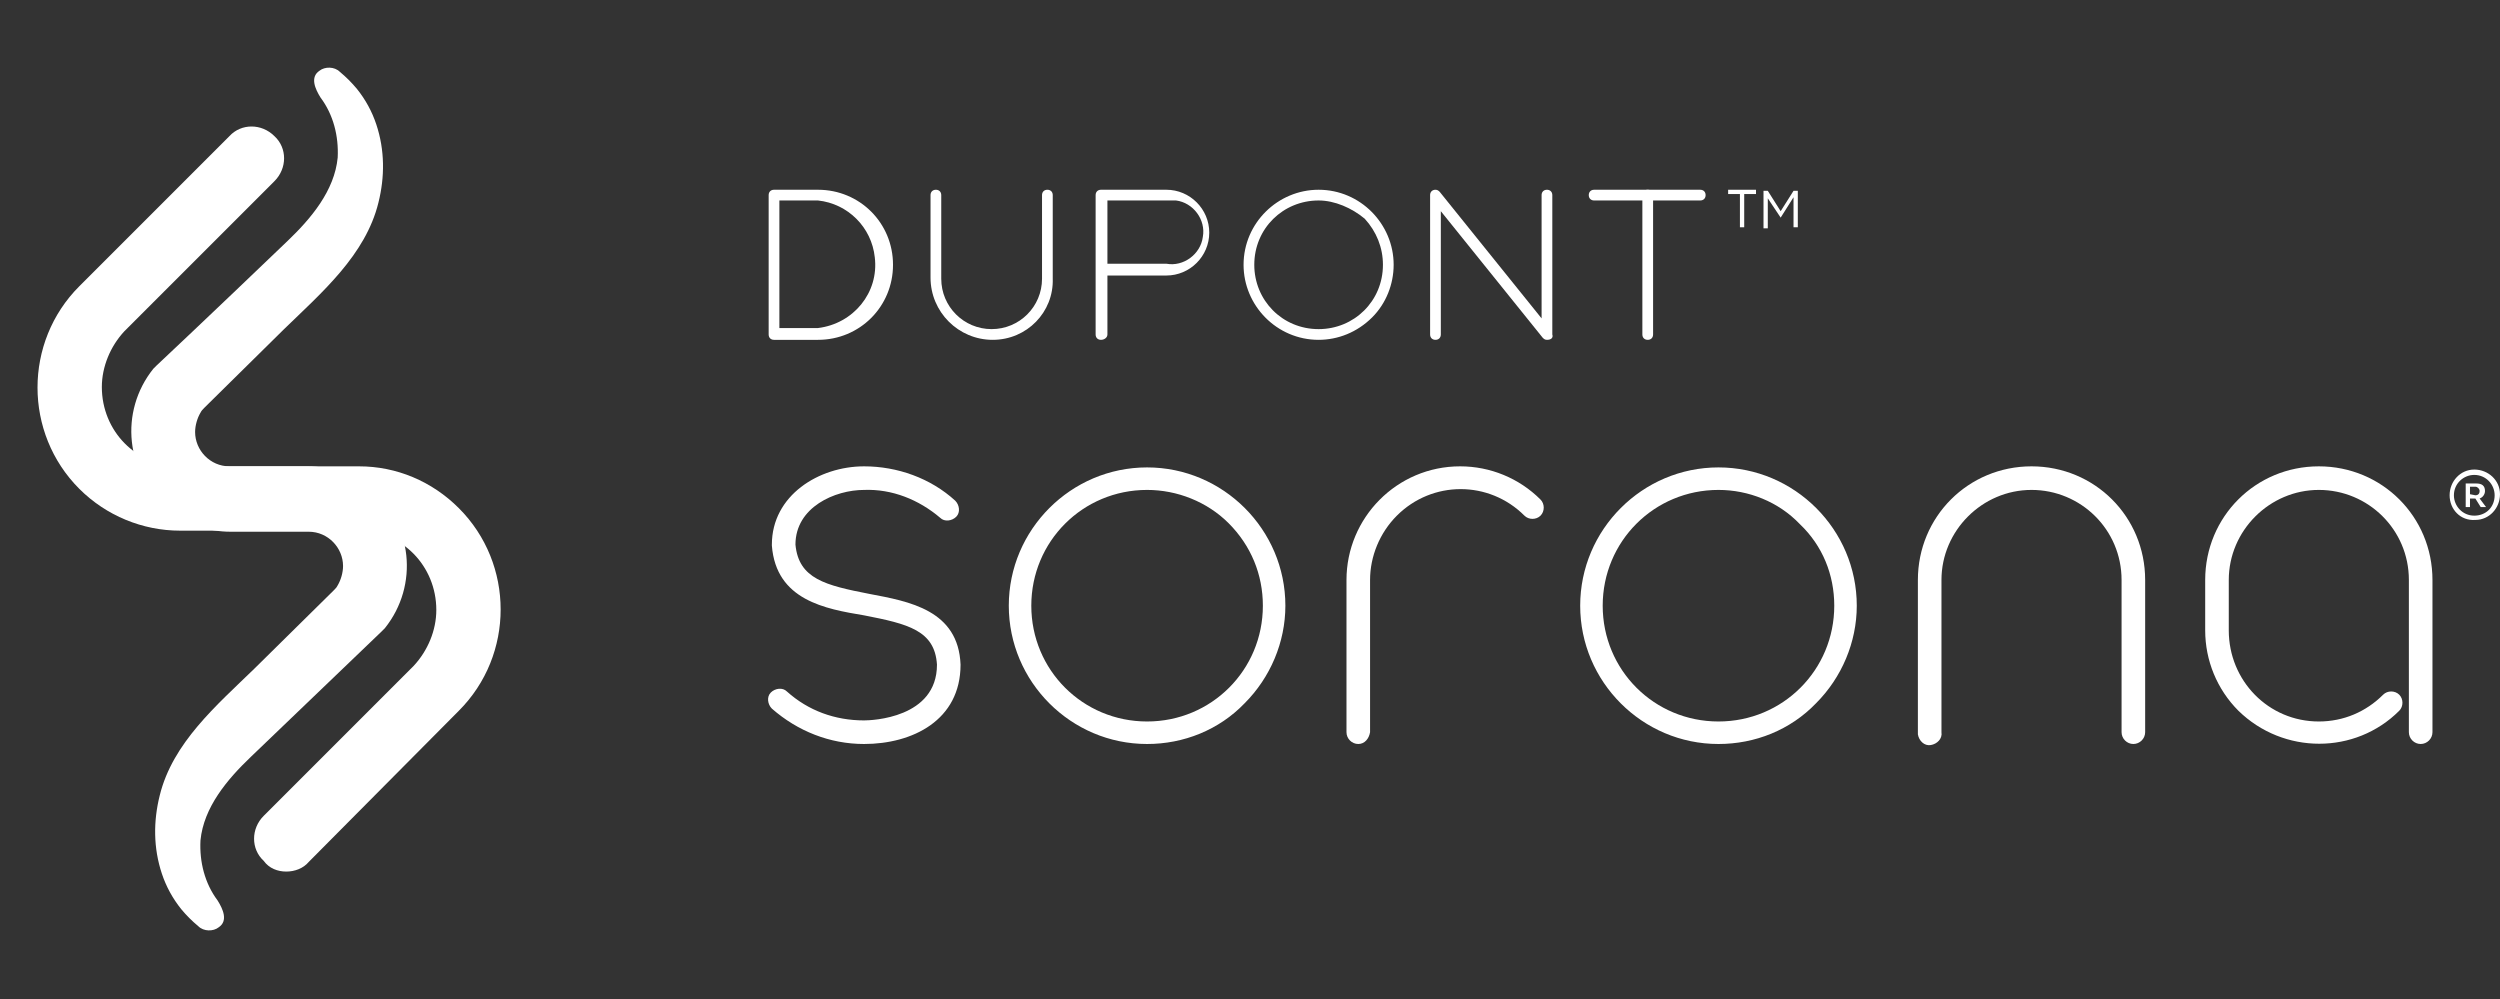 <?xml version="1.0" encoding="utf-8"?>
<!-- Generator: Adobe Illustrator 21.0.0, SVG Export Plug-In . SVG Version: 6.00 Build 0)  -->
<svg version="1.1" id="Layer_1" xmlns="http://www.w3.org/2000/svg" xmlns:xlink="http://www.w3.org/1999/xlink" x="0px" y="0px"
	 viewBox="0 0 233.2 93.2" style="enable-background:new 0 0 233.2 93.2;" xml:space="preserve">
<rect x="0" y="0" width="233.2" height="93.2" fill="#333333" stroke="none"/>
<style type="text/css">
	.st0{fill:#FFFFFF;}
</style>
<title>logo</title>
<path class="st0" d="M76.3,31.7h-4.1c-0.3,0-0.5-0.2-0.5-0.5v-13c0-0.3,0.2-0.5,0.5-0.5h4.1c3.9,0,7,3.1,7,7S80.2,31.7,76.3,31.7
	L76.3,31.7z M72.7,30.6h3.6c3.3-0.4,5.7-3.3,5.3-6.6c-0.3-2.8-2.5-5-5.3-5.3h-3.6V30.6z"/>
<path class="st0" d="M153.7,31.7c-0.3,0-0.5-0.2-0.5-0.5v-13c0-0.3,0.2-0.5,0.5-0.5s0.5,0.2,0.5,0.5c0,0,0,0,0,0v13
	C154.2,31.5,154,31.7,153.7,31.7z"/>
<path class="st0" d="M158.6,18.7h-9.9c-0.3,0-0.5-0.2-0.5-0.5s0.2-0.5,0.5-0.5c0,0,0,0,0,0h9.9c0.3,0,0.5,0.2,0.5,0.5
	S158.9,18.7,158.6,18.7C158.7,18.7,158.7,18.7,158.6,18.7z"/>
<path class="st0" d="M92.6,31.7c-3.2,0-5.8-2.6-5.8-5.8v-7.7c0-0.3,0.2-0.5,0.5-0.5c0.3,0,0.5,0.2,0.5,0.5v7.8
	c0,2.6,2.1,4.7,4.7,4.7s4.7-2.1,4.7-4.7v-7.8c0-0.3,0.2-0.5,0.5-0.5c0.3,0,0.5,0.2,0.5,0.5c0,0,0,0,0,0v7.8
	C98.3,29.1,95.8,31.7,92.6,31.7z"/>
<path class="st0" d="M123,31.7c-3.9,0-7-3.2-7-7c0-3.9,3.2-7,7-7c3.9,0,7,3.2,7,7c0,1.8-0.7,3.6-2,4.9C126.6,31,124.8,31.7,123,31.7
	z M123,18.7c-3.3,0-6,2.6-6,6c0,3.3,2.6,6,6,6c3.3,0,6-2.6,6-6c0-1.6-0.6-3.1-1.7-4.3C126.1,19.4,124.5,18.7,123,18.7L123,18.7z"/>
<path class="st0" d="M144.3,31.7c-0.2,0-0.3-0.1-0.4-0.2l-9.5-11.8v11.5c0,0.3-0.2,0.5-0.5,0.5c-0.3,0-0.5-0.2-0.5-0.5v-13
	c0-0.3,0.2-0.5,0.5-0.5c0.2,0,0.3,0.1,0.4,0.2l9.5,11.8V18.2c0-0.3,0.2-0.5,0.5-0.5s0.5,0.2,0.5,0.5c0,0,0,0,0,0v13
	C144.9,31.5,144.7,31.7,144.3,31.7L144.3,31.7z"/>
<path class="st0" d="M102.7,31.7c-0.3,0-0.5-0.2-0.5-0.5v-13c0-0.3,0.2-0.5,0.5-0.5h6.1c2.2,0,4,1.8,4,4s-1.8,4-4,4h-5.5v5.5
	C103.3,31.5,103,31.7,102.7,31.7L102.7,31.7z M103.3,24.6h5.5c1.6,0.3,3.2-0.9,3.4-2.5c0.3-1.6-0.9-3.2-2.5-3.4c-0.3,0-0.6,0-0.9,0
	h-5.5V24.6z"/>
<path class="st0" d="M21.5,49.6h7.3c1.8,0,3.2,1.5,3.2,3.2c0,0.6-0.2,1.3-0.5,1.8c-0.1,0.2-0.2,0.3-0.4,0.5l-7.4,7.3
	c-3.5,3.4-7.6,6.9-8.8,11.8c-0.6,2.4-0.6,4.9,0.2,7.3c0.4,1.2,1,2.3,1.8,3.3c0.5,0.6,1,1.1,1.6,1.6c0.5,0.5,1.4,0.5,1.9,0.1
	c0.9-0.6,0.4-1.7-0.1-2.5c-1.2-1.6-1.7-3.6-1.6-5.6c0.3-3.1,2.5-5.7,4.7-7.8c7.4-7.1,12.2-11.7,12.2-11.7l0.3-0.3
	c3.2-4,2.6-9.8-1.4-13c-1.6-1.3-3.7-2.1-5.8-2.1h-7.3c-1.8,0-3.2-1.5-3.2-3.2c0-0.6,0.2-1.3,0.5-1.8c0.1-0.2,0.2-0.3,0.4-0.5
	l7.4-7.3c3.5-3.4,7.6-6.9,8.8-11.8c0.6-2.4,0.6-4.9-0.2-7.3c-0.4-1.2-1-2.3-1.8-3.3c-0.5-0.6-1-1.1-1.6-1.6
	c-0.5-0.5-1.4-0.5-1.9-0.1c-0.9,0.6-0.4,1.7,0.1,2.5c1.2,1.6,1.7,3.6,1.6,5.6c-0.3,3.1-2.5,5.7-4.7,7.8
	c-7.4,7.1-12.2,11.6-12.2,11.6l-0.3,0.3c-3.2,4-2.6,9.8,1.4,13C17.3,48.9,19.4,49.6,21.5,49.6z"/>
<path class="st0" d="M26.7,81.3c0.8,0,1.6-0.3,2.1-0.9l14-14.1c5.2-5.2,5.2-13.7,0-18.9c-2.5-2.5-5.8-3.9-9.3-3.9H16.8
	c-4.1,0-7.3-3.3-7.3-7.4c0-1.9,0.8-3.8,2.1-5.2l14-14c1.2-1.2,1.2-3.1,0-4.2c-1.2-1.2-3.1-1.2-4.2,0l-14,14
	c-5.2,5.2-5.2,13.7,0,18.9c2.5,2.5,5.9,3.9,9.4,3.9h16.6c4.1,0,7.3,3.3,7.3,7.4c0,1.9-0.8,3.8-2.1,5.2l-14,14
	c-1.2,1.2-1.2,3.1,0,4.2C25.1,81,25.9,81.3,26.7,81.3z"/>
<path class="st0" d="M160.3,69.4c-7.1,0-12.9-5.8-12.9-12.9c0-7.1,5.8-12.9,12.9-12.9s12.9,5.8,12.9,12.9c0,3.4-1.4,6.7-3.8,9.1
	C167,68.1,163.7,69.4,160.3,69.4z M160.3,45.7c-6,0-10.8,4.8-10.8,10.8c0,6,4.8,10.8,10.8,10.8c6,0,10.8-4.8,10.8-10.8
	c0-2.9-1.1-5.6-3.2-7.6C165.9,46.8,163.1,45.7,160.3,45.7z"/>
<path class="st0" d="M107,69.4c-7.1,0-12.9-5.8-12.9-12.9c0-7.1,5.8-12.9,12.9-12.9s12.9,5.8,12.9,12.9c0,3.4-1.4,6.7-3.8,9.1
	C113.7,68.1,110.4,69.4,107,69.4z M107,45.7c-6,0-10.8,4.8-10.8,10.8s4.8,10.8,10.8,10.8c6,0,10.8-4.8,10.8-10.8
	c0-2.9-1.1-5.6-3.2-7.7C112.6,46.8,109.8,45.7,107,45.7z"/>
<path class="st0" d="M199,69.4c-0.6,0-1.1-0.5-1.1-1.1l0,0V54.1c0-4.7-3.8-8.4-8.4-8.4s-8.4,3.8-8.4,8.4v14.2c0.1,0.6-0.4,1.1-1,1.2
	c-0.6,0.1-1.1-0.4-1.2-1c0-0.1,0-0.1,0-0.2V54.1c0-5.9,4.7-10.6,10.6-10.6s10.6,4.7,10.6,10.6v14.2C200.1,68.9,199.6,69.4,199,69.4
	L199,69.4z"/>
<path class="st0" d="M126.7,69.4c-0.6,0-1.1-0.5-1.1-1.1c0,0,0,0,0,0V54.1c0-5.8,4.7-10.6,10.6-10.6c2.8,0,5.5,1.1,7.5,3.1
	c0.4,0.4,0.4,1.1,0,1.5s-1.1,0.4-1.5,0c-3.3-3.3-8.6-3.3-11.9,0c-1.6,1.6-2.5,3.8-2.5,6v14.2C127.7,68.9,127.3,69.4,126.7,69.4z"/>
<path class="st0" d="M225.8,69.4c-0.6,0-1.1-0.5-1.1-1.1l0,0V54.1c0-4.7-3.8-8.4-8.4-8.4s-8.4,3.8-8.4,8.4v4.7
	c0,4.7,3.7,8.5,8.4,8.5c2.3,0,4.4-0.9,6-2.5c0.4-0.4,1.1-0.4,1.5,0c0.4,0.4,0.4,1.1,0,1.5c-4.1,4.1-10.8,4.1-15,0
	c-2-2-3.1-4.7-3.1-7.5v-4.7c0-5.9,4.7-10.6,10.6-10.6s10.6,4.7,10.6,10.6v14.2C226.9,68.9,226.4,69.4,225.8,69.4L225.8,69.4z"/>
<path class="st0" d="M80.6,69.4c-3.2,0-6.2-1.2-8.6-3.3c-0.4-0.4-0.5-1.1-0.1-1.5c0.4-0.4,1.1-0.5,1.5-0.1l0,0
	c2,1.8,4.5,2.7,7.2,2.7c0.7,0,6.8-0.2,6.8-5.2c-0.2-3.2-2.7-3.8-6.8-4.6C77,56.8,72.4,56,72,50.9c0,0,0,0,0-0.1
	c0-4.6,4.4-7.3,8.6-7.3c3.1,0,6.2,1.1,8.5,3.2c0.4,0.4,0.5,1.1,0.1,1.5c-0.4,0.4-1.1,0.5-1.5,0.1l0,0c-2-1.7-4.5-2.7-7.1-2.6
	c-2.7,0-6.4,1.6-6.4,5.1c0.3,3.2,2.8,3.8,6.9,4.6c3.7,0.7,8.3,1.5,8.5,6.6C89.6,67.2,85.1,69.4,80.6,69.4z"/>
<path class="st0" d="M228.5,46.2L228.5,46.2c0-1.3,1-2.4,2.3-2.4c1.3,0,2.4,1,2.4,2.3c0,0,0,0,0,0l0,0c0,1.3-1,2.4-2.3,2.4
	C229.5,48.6,228.5,47.5,228.5,46.2C228.5,46.2,228.5,46.2,228.5,46.2z M232.7,46.2L232.7,46.2c0-1-0.8-1.9-1.9-1.9
	c-1,0-1.9,0.8-1.9,1.9l0,0c0,1,0.8,1.9,1.9,1.9C231.9,48.1,232.7,47.3,232.7,46.2L232.7,46.2z M230,45.1h1c0.5,0,0.8,0.2,0.8,0.7
	c0,0.3-0.2,0.6-0.5,0.7l0.6,0.8h-0.5l-0.5-0.8h-0.5v0.8H230L230,45.1z M230.9,46.2c0.3,0,0.4-0.2,0.4-0.4s-0.2-0.4-0.4-0.4h-0.5v0.7
	L230.9,46.2z"/>
<path class="st0" d="M162.3,18.1h-1.1v-0.4h2.6v0.4h-1.1v3.1h-0.4V18.1z"/>
<path class="st0" d="M164.5,17.8h0.4l1.2,1.9l1.2-1.9h0.4v3.4h-0.4v-2.8l-1.2,1.9l0,0l-1.2-1.8v2.8h-0.4L164.5,17.8z"/>
</svg>
